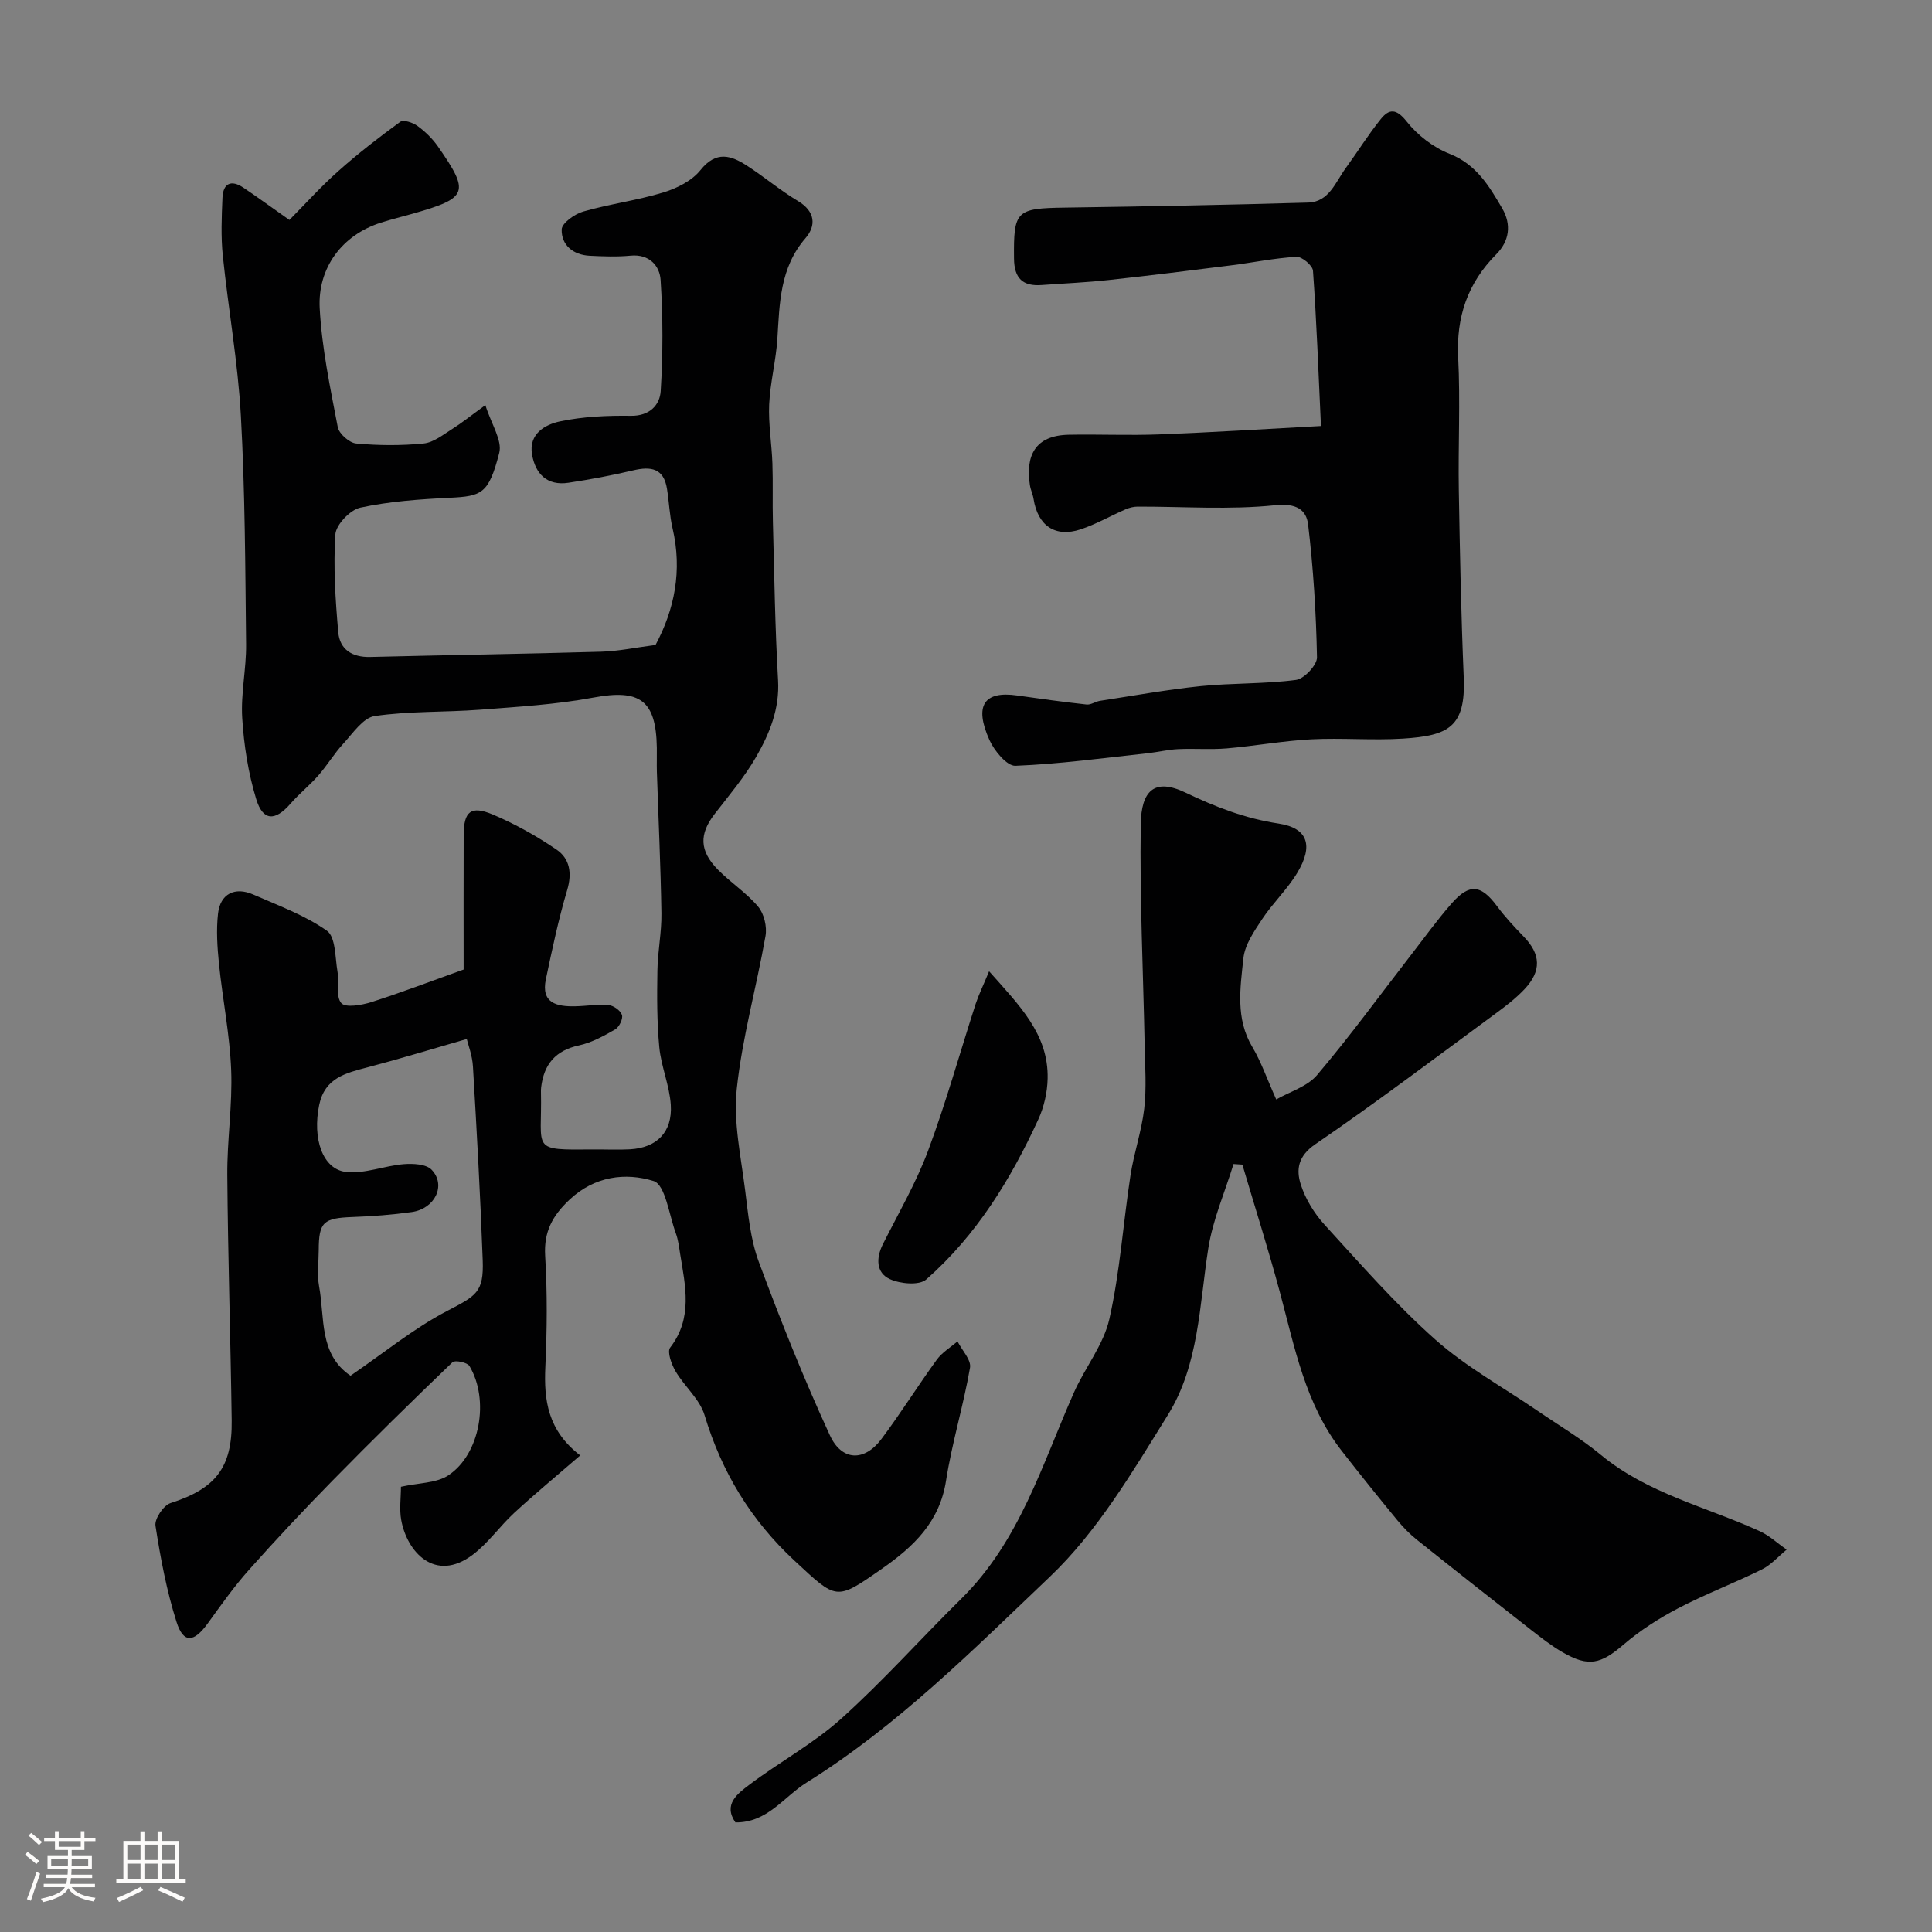<svg enable-background="new 0 0 400 400" viewBox="0 0 400 400" xmlns="http://www.w3.org/2000/svg"><rect x="0" y="0" width="400" height="400" fill="#808080" stroke="none"/><path d="m5.17 384 .55-.58c.85.61 1.65 1.24 2.4 1.87l-.59.64c-.83-.73-1.62-1.38-2.36-1.93m1.22 9.53-.82-.34c.71-1.76 1.37-3.64 1.98-5.63.24.13.5.25.76.36-.6 1.67-1.24 3.54-1.92 5.61m-.5-13.5.57-.54c.56.44 1.31 1.06 2.26 1.87l-.64.64c-.68-.66-1.41-1.32-2.19-1.97m3.25.46h2.24v-1.36h.77v1.36h4.57v-1.36h.76v1.36h2.28v.69h-2.28v1.84h-2.64v1.26h4.18v2.64h-4.21c0 .45-.02.86-.05 1.21h4.32v.69h-4.38c-.04.34-.1.75-.19 1.22h5.15v.69h-4.82c.87 1.19 2.51 1.92 4.93 2.19-.17.31-.3.57-.37.76-2.77-.49-4.52-1.41-5.26-2.76-.56 1.26-2.3 2.23-5.24 2.9-.12-.24-.26-.48-.43-.72 2.73-.55 4.38-1.34 4.96-2.38h-4.38v-.69h4.65c.1-.38.17-.79.21-1.22h-4.32v-.69h4.4c.03-.34.05-.75.05-1.21h-4.2v-2.64h4.23v-1.26h-2.69v-1.84h-2.24zm1.46 4.46v1.29h3.45c.01-.4.02-.57.01-.53v-.32-.45h-3.46zm1.55-2.59h4.57v-1.19h-4.57zm6.11 2.59h-3.42v.77c-.01.19-.01.37-.02.53h3.44v-1.29z" fill="#fcfbfa"/><path d="m32.63 379.16h.82v1.98h3.54v7.89h1.46v.78h-14.37v-.78h1.46v-7.89h3.54v-1.98h.82v1.98h2.73zm-3.49 11.48.5.73c-1.61.82-3.28 1.63-5 2.41-.13-.27-.28-.55-.44-.82 1.75-.72 3.4-1.49 4.94-2.32m-2.78-5.55h2.73v-3.18h-2.73zm0 3.95h2.73v-3.2h-2.73zm3.54-3.95h2.73v-3.18h-2.73zm0 3.95h2.73v-3.2h-2.73zm7.89 4.68c-1.84-.92-3.51-1.7-5.02-2.32l.45-.73c1.89.8 3.57 1.55 5.04 2.23zm-1.62-11.81h-2.73v3.18h2.73zm-2.73 7.13h2.73v-3.2h-2.73z" fill="#fcfbfa"/><g fill="#010102"><path d="m83.01 307.82c3.69-.83 7.33-.73 9.82-2.37 6.58-4.36 8.55-15.63 4.36-22.64-.44-.74-2.99-1.26-3.5-.78-8.39 8.06-16.7 16.21-24.85 24.52-5.92 6.03-11.71 12.2-17.32 18.5-3.09 3.47-5.79 7.3-8.52 11.07-2.87 3.97-5.03 4.16-6.45-.31-2.05-6.46-3.32-13.21-4.36-19.92-.22-1.42 1.65-4.22 3.11-4.69 9.26-2.97 12.8-7.27 12.67-17.08-.23-16.93-.78-33.86-.91-50.8-.06-7.26 1.09-14.55.8-21.8-.29-7.34-1.77-14.62-2.52-21.94-.35-3.45-.59-7-.2-10.43.46-4.1 3.49-5.62 7.31-3.94 5.19 2.28 10.66 4.27 15.23 7.49 1.82 1.28 1.69 5.5 2.19 8.43.38 2.22-.4 5.18.79 6.55.87 1.01 4.24.43 6.24-.21 6.28-2 12.43-4.36 19.09-6.74 0-8.87-.03-18.35.01-27.84.02-4.9 1.48-6.17 6.03-4.25 4.6 1.95 9.05 4.44 13.18 7.25 2.74 1.86 3.27 4.85 2.22 8.38-1.8 6.05-3.1 12.26-4.41 18.45-1.05 4.99 2.27 5.7 6.06 5.62 2.31-.04 4.64-.46 6.92-.25 1.03.09 2.48 1.14 2.77 2.05.25.81-.58 2.51-1.41 2.99-2.36 1.36-4.87 2.74-7.5 3.31-4.89 1.05-7.25 3.95-7.82 8.67-.04.33-.05.67-.04 1 .28 12.14-2.37 11.98 10.94 11.87 2.5-.02 5.01.11 7.5-.03 5.53-.31 8.8-3.55 8.44-9.2-.26-4.01-1.99-7.91-2.38-11.93-.5-5.27-.48-10.61-.39-15.91.06-3.95.89-7.89.83-11.83-.15-9.76-.62-19.52-.94-29.28-.05-1.66.02-3.33-.01-5-.16-9.88-3.54-12.17-13.16-10.37-7.72 1.44-15.64 1.9-23.49 2.51-7.25.55-14.59.26-21.76 1.31-2.4.35-4.51 3.55-6.48 5.69-1.9 2.05-3.35 4.51-5.2 6.62-1.8 2.05-3.97 3.78-5.76 5.84-3.17 3.64-5.7 3.64-7.1-.97-1.65-5.39-2.54-11.12-2.89-16.76-.32-5.06.86-10.2.8-15.29-.17-15.77-.21-31.55-1.08-47.29-.61-11.09-2.6-22.09-3.74-33.16-.41-3.96-.24-8-.07-11.99.13-2.99 1.79-3.79 4.33-2.09 2.85 1.91 5.62 3.94 9.53 6.69 3.17-3.2 6.48-6.88 10.15-10.14 4.07-3.63 8.4-6.98 12.81-10.19.66-.48 2.6.17 3.54.85 1.59 1.16 3.09 2.61 4.22 4.22 6.69 9.61 6.26 10.7-5.15 13.95-2.19.62-4.4 1.16-6.57 1.85-8.15 2.56-13.17 9.44-12.73 17.72.44 8.26 2.18 16.47 3.74 24.63.26 1.37 2.4 3.26 3.8 3.39 4.63.43 9.35.46 13.97 0 2.07-.2 4.05-1.83 5.94-3.01s3.64-2.6 6.85-4.93c1.24 3.95 3.54 7.31 2.87 9.9-2.18 8.46-3.58 8.96-10.29 9.28-6.18.3-12.43.74-18.46 2.04-2.11.45-5.05 3.53-5.18 5.56-.43 6.7.01 13.5.6 20.22.31 3.57 2.86 5.24 6.62 5.14 15.93-.4 31.87-.63 47.79-1.09 3.59-.1 7.16-.87 11.28-1.4 3.93-7.34 5.57-15.4 3.53-24.13-.63-2.68-.72-5.49-1.16-8.22-.68-4.23-3.33-4.66-6.97-3.8-4.43 1.05-8.93 1.89-13.43 2.57-4.42.67-6.85-1.84-7.54-5.87-.72-4.26 2.71-6.18 5.77-6.83 4.78-1.01 9.8-1.23 14.71-1.16 3.89.05 5.98-2.25 6.16-5.12.48-7.65.48-15.38-.02-23.03-.19-2.88-2.33-5.39-6.21-5.01-2.81.27-5.67.16-8.49.02-3.4-.18-5.85-2.18-5.78-5.44.03-1.31 2.67-3.2 4.45-3.71 5.45-1.57 11.15-2.3 16.58-3.95 2.82-.86 5.94-2.42 7.71-4.64 3.28-4.09 6.36-3.03 9.71-.85 3.56 2.31 6.83 5.08 10.46 7.25 3.6 2.15 3.82 5.1 1.56 7.71-5.29 6.12-5.35 13.41-5.81 20.79-.29 4.56-1.49 9.07-1.7 13.62-.18 4.06.53 8.16.67 12.25.14 4.02-.01 8.04.1 12.06.29 10.93.44 21.88 1.07 32.79.34 5.93-1.75 11.01-4.5 15.81-2.43 4.23-5.64 8.02-8.64 11.9-3.19 4.13-3.18 7.58.67 11.5 2.65 2.7 5.94 4.81 8.35 7.68 1.23 1.46 1.86 4.16 1.52 6.07-1.86 10.58-4.82 21.01-5.95 31.65-.73 6.85.86 13.99 1.73 20.96.63 5 1.1 10.19 2.83 14.85 4.5 12.12 9.3 24.16 14.71 35.9 2.49 5.41 7.17 5.47 10.67.8 4.01-5.35 7.55-11.04 11.48-16.45 1.09-1.5 2.83-2.53 4.28-3.78.92 1.83 2.88 3.84 2.59 5.46-1.36 7.84-3.73 15.51-4.96 23.36-1.33 8.58-6.72 13.68-13.29 18.26-9.57 6.68-9.28 6.5-18.11-1.7-9.04-8.4-15.05-18.34-18.6-30.11-1-3.32-4.17-5.95-6.01-9.09-.83-1.42-1.78-4.02-1.11-4.89 4.73-6.14 3.14-12.75 2.07-19.38-.23-1.45-.4-2.94-.9-4.3-1.4-3.8-2.17-10.05-4.6-10.81-5.8-1.81-12.23-1.03-17.43 3.88-3.5 3.31-5.32 6.61-5.02 11.61.46 7.64.39 15.34.04 22.98-.32 6.88.47 13.15 7.22 18.34-4.92 4.26-9.4 7.96-13.66 11.89-3 2.77-5.4 6.27-8.62 8.69-7.76 5.83-13.58-.58-14.78-7.2-.41-2.22-.06-4.61-.06-6.89zm-10.44-22.99c6.92-4.73 13.06-9.78 19.94-13.38 6.07-3.18 7.68-3.82 7.43-10.56-.49-13.36-1.23-26.72-2.02-40.07-.13-2.29-1-4.53-1.28-5.71-7.08 2.04-13.77 4.09-20.52 5.86-4.53 1.19-8.87 2.19-10.03 7.78-1.44 6.95.67 13.38 5.62 13.9 3.84.4 7.87-1.29 11.85-1.62 1.94-.16 4.66-.03 5.8 1.15 3.07 3.19.7 8.08-4.1 8.76-4.06.57-8.16.88-12.26 1.03-6.04.22-6.99 1.03-7.01 6.84-.01 2.5-.37 5.06.07 7.48 1.22 6.54-.08 14.06 6.51 18.54z"/><path d="m152.26 377.31c-2.59-3.74.46-5.97 2.9-7.81 6.24-4.71 13.26-8.5 19.04-13.7 8.68-7.81 16.49-16.59 24.82-24.8 12.09-11.91 16.74-27.81 23.33-42.7 2.29-5.16 6.12-9.86 7.33-15.21 2.2-9.73 2.85-19.81 4.37-29.71.71-4.66 2.31-9.19 2.85-13.86.49-4.3.18-8.71.09-13.07-.3-15.26-1.04-30.52-.81-45.77.1-6.97 2.82-9.66 9.26-6.58 6.21 2.97 12.34 5.36 19.28 6.41 6.14.93 7.22 4.64 3.86 10.21-2.05 3.4-5.04 6.22-7.24 9.54-1.66 2.51-3.61 5.32-3.91 8.16-.65 6.14-1.66 12.47 1.86 18.36 1.8 3.01 2.95 6.41 4.94 10.85 2.74-1.58 6.41-2.64 8.47-5.07 6.76-7.97 12.93-16.45 19.34-24.72 2.81-3.62 5.49-7.36 8.51-10.8 3.7-4.22 6.11-3.87 9.43.62 1.66 2.24 3.59 4.29 5.53 6.3 3.48 3.61 3.68 7.06.12 10.84-1.79 1.9-3.91 3.52-6.02 5.07-12.37 9.09-24.62 18.36-37.29 27.03-3.6 2.46-3.99 5.27-3.01 8.33.97 3.02 2.79 6 4.94 8.35 7.43 8.13 14.72 16.48 22.93 23.78 6.35 5.64 13.99 9.83 21.06 14.67 4.43 3.04 9.1 5.79 13.22 9.2 9.7 8.01 21.83 10.74 32.89 15.79 2.01.92 3.71 2.53 5.55 3.82-1.7 1.39-3.22 3.16-5.15 4.11-5.69 2.82-11.67 5.08-17.29 8.02-3.98 2.08-7.87 4.57-11.28 7.49-4.76 4.08-7.28 4.76-12.75 1.57-2.24-1.31-4.32-2.92-6.38-4.53-7.93-6.2-15.84-12.43-23.7-18.71-1.48-1.18-2.83-2.57-4.04-4.03-3.9-4.74-7.75-9.53-11.52-14.37-7.57-9.69-9.74-21.48-12.83-32.95-2.38-8.83-5.15-17.55-7.74-26.32-.61-.04-1.22-.08-1.83-.12-1.79 5.82-4.3 11.53-5.23 17.48-1.84 11.76-1.94 24.13-8.35 34.45-7.31 11.75-14.59 24.14-24.47 33.54-15.88 15.11-31.5 30.84-50.36 42.6-4.76 2.98-8.08 8.31-14.72 8.24z"/><path d="m273.49 88.2c-.53-11.36-.91-21.77-1.65-32.15-.08-1.09-2.29-2.95-3.42-2.88-4.54.26-9.03 1.2-13.56 1.77-8.45 1.07-16.9 2.12-25.37 3.04-4.58.5-9.19.69-13.79 1.03-3.95.3-5.72-1.37-5.76-5.48-.1-9.91.4-10.41 10.6-10.55 16.77-.24 33.54-.55 50.3-1.04 4.32-.12 5.66-4.23 7.77-7.12 2.45-3.37 4.66-6.92 7.26-10.16 1.77-2.21 3.25-2.18 5.38.51 2.24 2.83 5.51 5.35 8.86 6.67 5.56 2.2 8.2 6.68 10.9 11.29 1.97 3.37 1.49 6.79-1.22 9.51-5.92 5.96-8.31 12.94-7.89 21.35.46 9.14-.02 18.33.13 27.49.22 12.94.48 25.87 1.02 38.8.43 10.32-3.23 12.04-12.58 12.64-6.31.4-12.67-.18-18.99.15-5.85.31-11.67 1.38-17.52 1.88-3.33.28-6.71-.01-10.06.15-2.11.1-4.19.62-6.29.85-9.12.98-18.23 2.24-27.38 2.6-1.76.07-4.37-3.1-5.37-5.32-3.25-7.23-1.07-10.21 5.72-9.24 4.79.68 9.58 1.35 14.38 1.87.88.1 1.83-.61 2.77-.76 6.94-1.06 13.86-2.32 20.83-3.04 6.57-.67 13.23-.43 19.77-1.29 1.69-.22 4.37-3.08 4.34-4.68-.18-9.18-.75-18.38-1.84-27.5-.37-3.09-2.48-4.44-6.81-3.99-9.4.98-18.98.27-28.48.29-.83 0-1.71.22-2.48.55-3.13 1.36-6.12 3.09-9.34 4.16-5.27 1.74-8.87-.77-9.74-6.34-.15-.95-.61-1.86-.75-2.82-.92-6.01.99-10.3 8.05-10.43 6.22-.12 12.45.17 18.66-.07 10.84-.41 21.67-1.1 33.55-1.74z"/><path d="m204.78 201.09c6.22 7.03 12.32 12.98 12.12 22.22-.06 2.85-.75 5.89-1.94 8.47-5.71 12.43-12.83 24.01-23.19 33.12-1.45 1.28-5.4.91-7.55-.08-2.84-1.32-2.87-4.34-1.43-7.22 3.22-6.41 6.87-12.67 9.36-19.36 3.72-9.98 6.58-20.29 9.86-30.43.66-1.97 1.59-3.85 2.77-6.72z"/></g></svg>